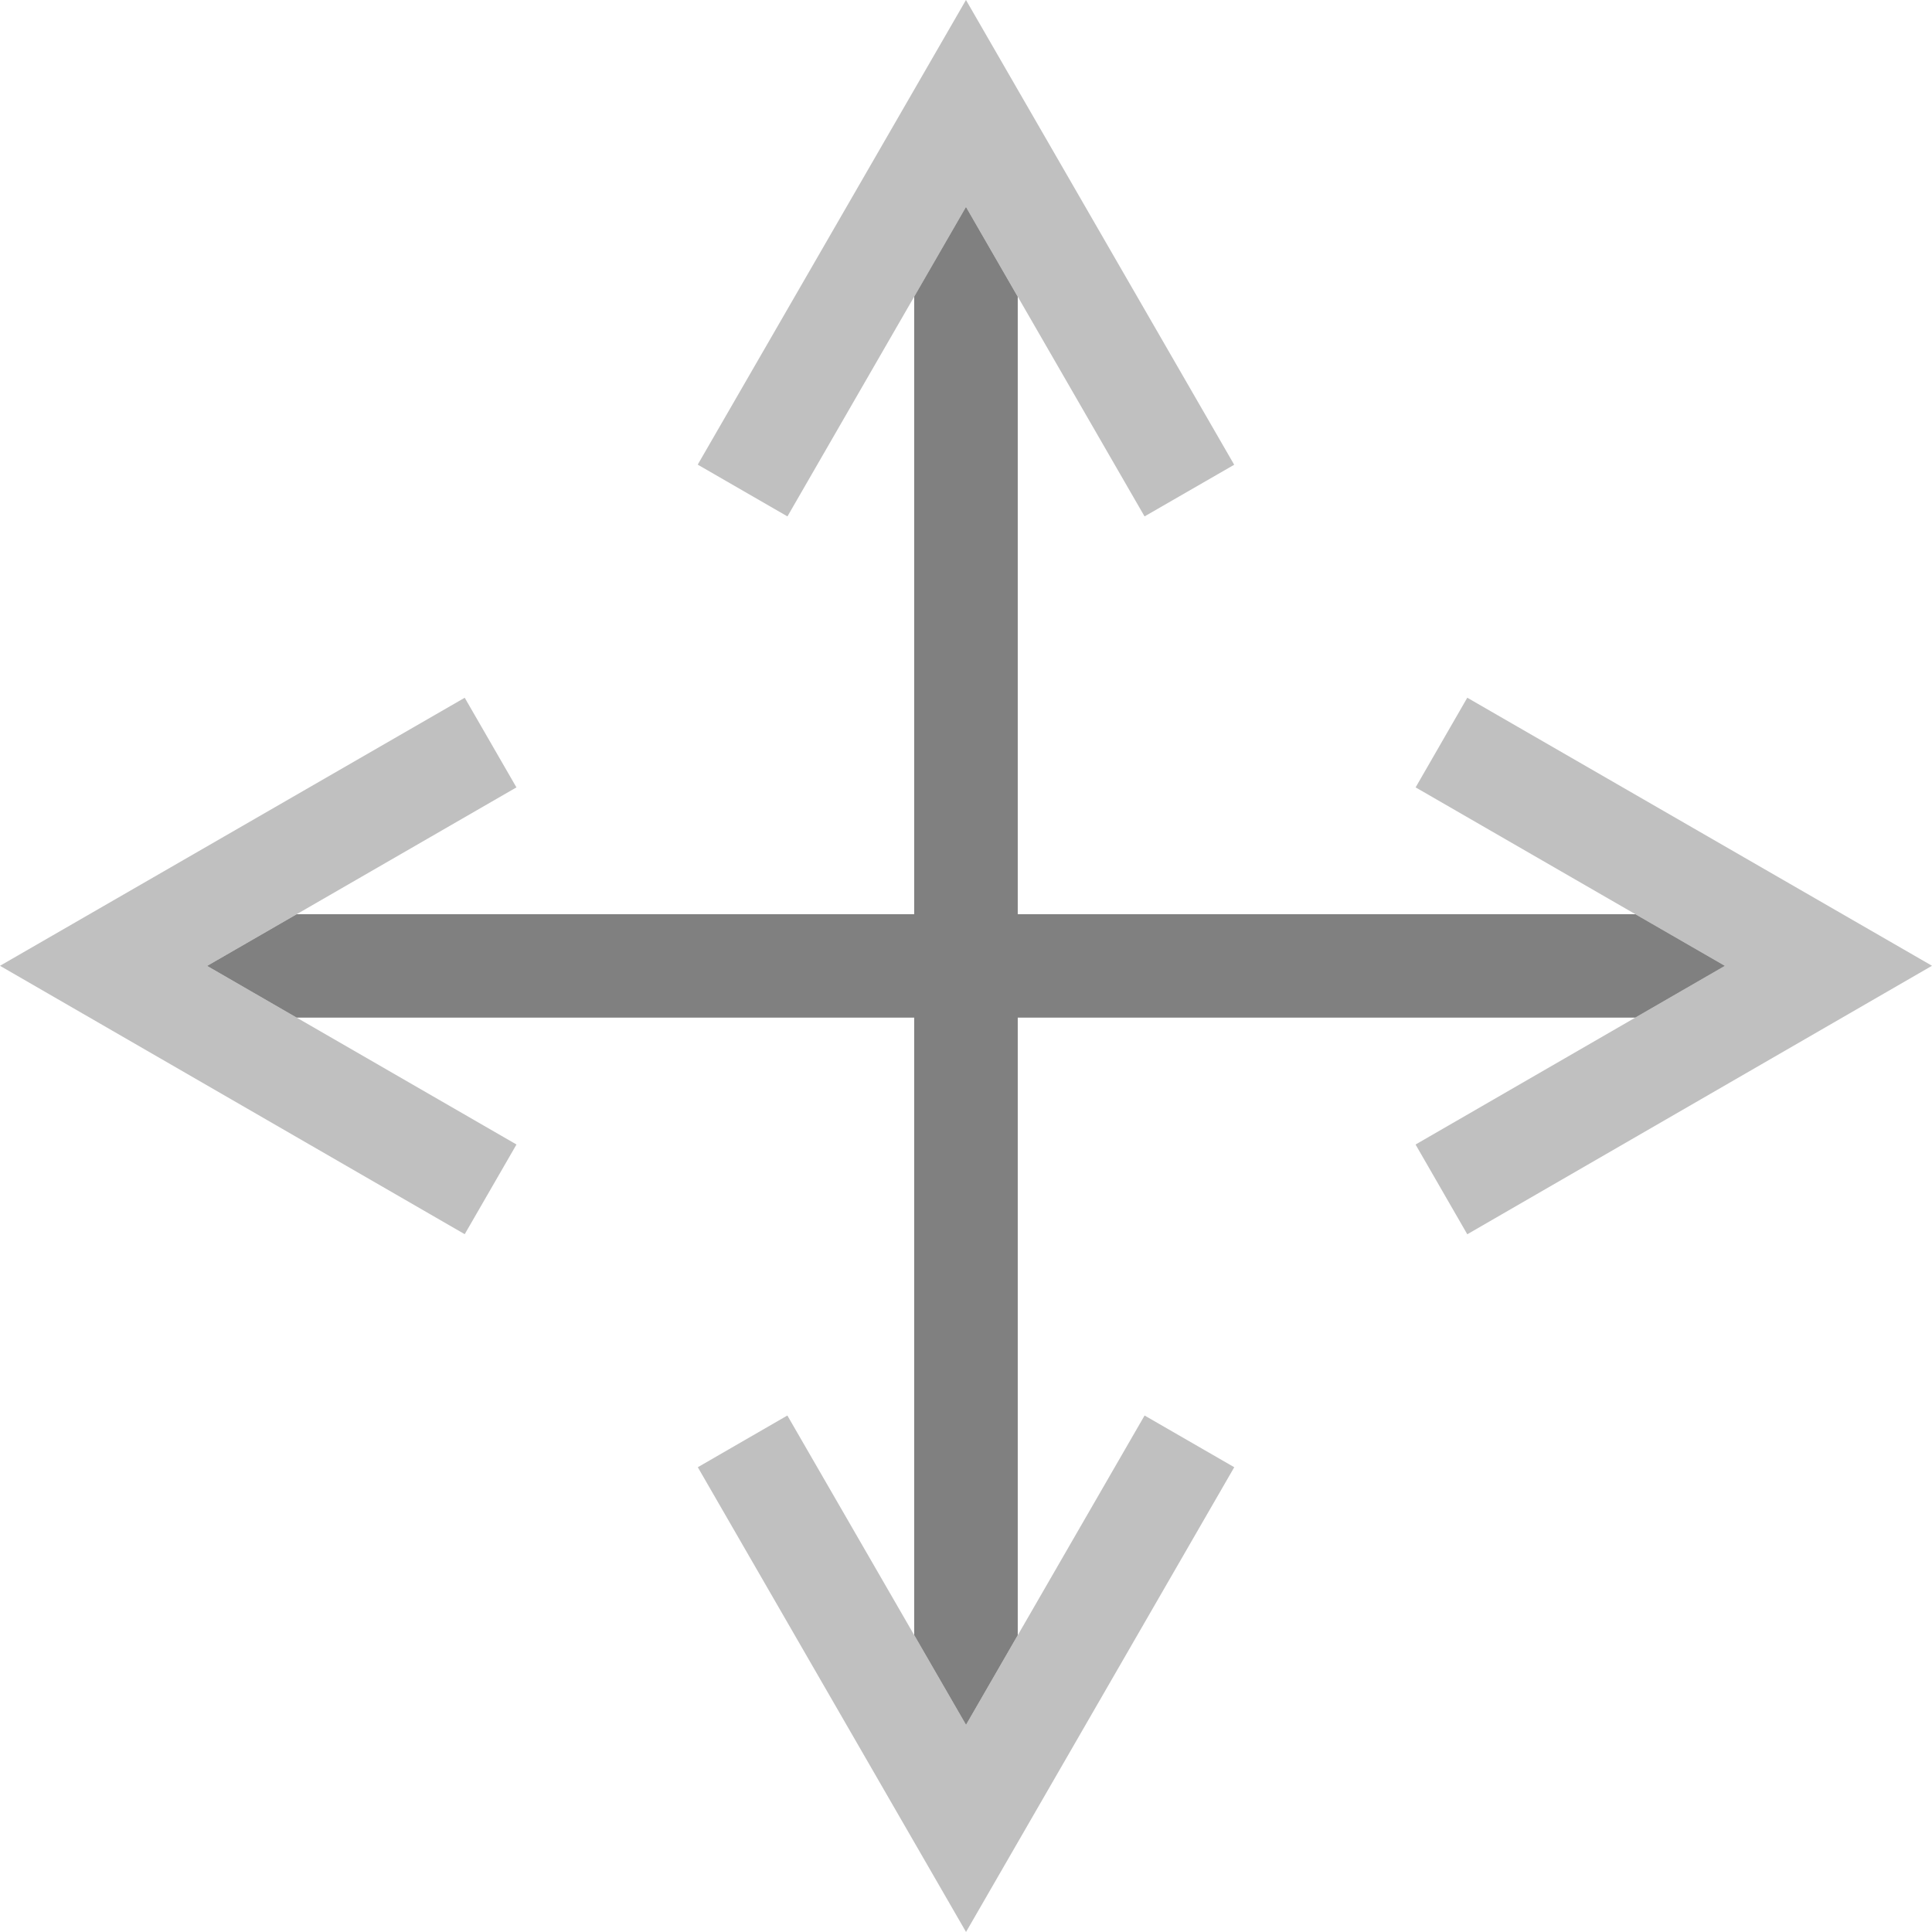 <?xml version="1.0" encoding="utf-8"?>
<!DOCTYPE svg PUBLIC "-//W3C//DTD SVG 1.1//EN" "http://www.w3.org/Graphics/SVG/1.1/DTD/svg11.dtd">
<svg version="1.1" id="Layer_1" xmlns="http://www.w3.org/2000/svg" xmlns:xlink="http://www.w3.org/1999/xlink" x="0px" y="0px"
	 width="67.204px" height="67.203px" viewBox="0 0 67.204 67.203" enable-background="new 0 0 67.204 67.203" xml:space="preserve">
<linearGradient id="gradient" gradientUnits="userSpaceOnUse" x1="17.139" y1="67.203" x2="17.139" y2="0">
	<stop  offset="0" style="stop-color:#404040"/>
	<stop  offset="1" style="stop-color:#A0A0A0"/>
</linearGradient>
<polygon fill="#C0C0C0" points="0,33.595 16.165,24.271 17.964,27.389 7.204,33.599 17.964,39.81 17.964,39.814 16.165,42.931 
	0,33.595 "/>
<path fill="#C0C0C0" d="M49.24,39.812L60,33.597l-10.758-6.208l1.797-3.119l16.165,9.324l-16.165,9.34L49.24,39.812L49.24,39.812z
	 M49.24,27.387l0.002,0.002l-0.002,0.002V27.387L49.24,27.387z"/>
<polygon fill="#C0C0C0" points="24.273,51.037 27.388,49.238 33.603,59.998 39.814,49.238 42.933,51.037 33.603,67.203 
	24.273,51.037 "/>
<polygon fill="#C0C0C0" points="33.601,7.197 27.391,17.963 24.27,16.162 33.601,0 42.931,16.166 39.813,17.963 33.601,7.197 "/>
<polygon fill="#808080" points="60.001,33.597 56.888,31.801 35.402,31.801 35.402,10.32 33.601,7.197 31.8,10.318 31.8,31.801 
	10.32,31.801 7.204,33.599 10.32,35.398 31.8,35.398 31.8,56.876 33.603,59.998 35.402,56.88 35.402,35.398 56.882,35.398 "/>
</svg>
